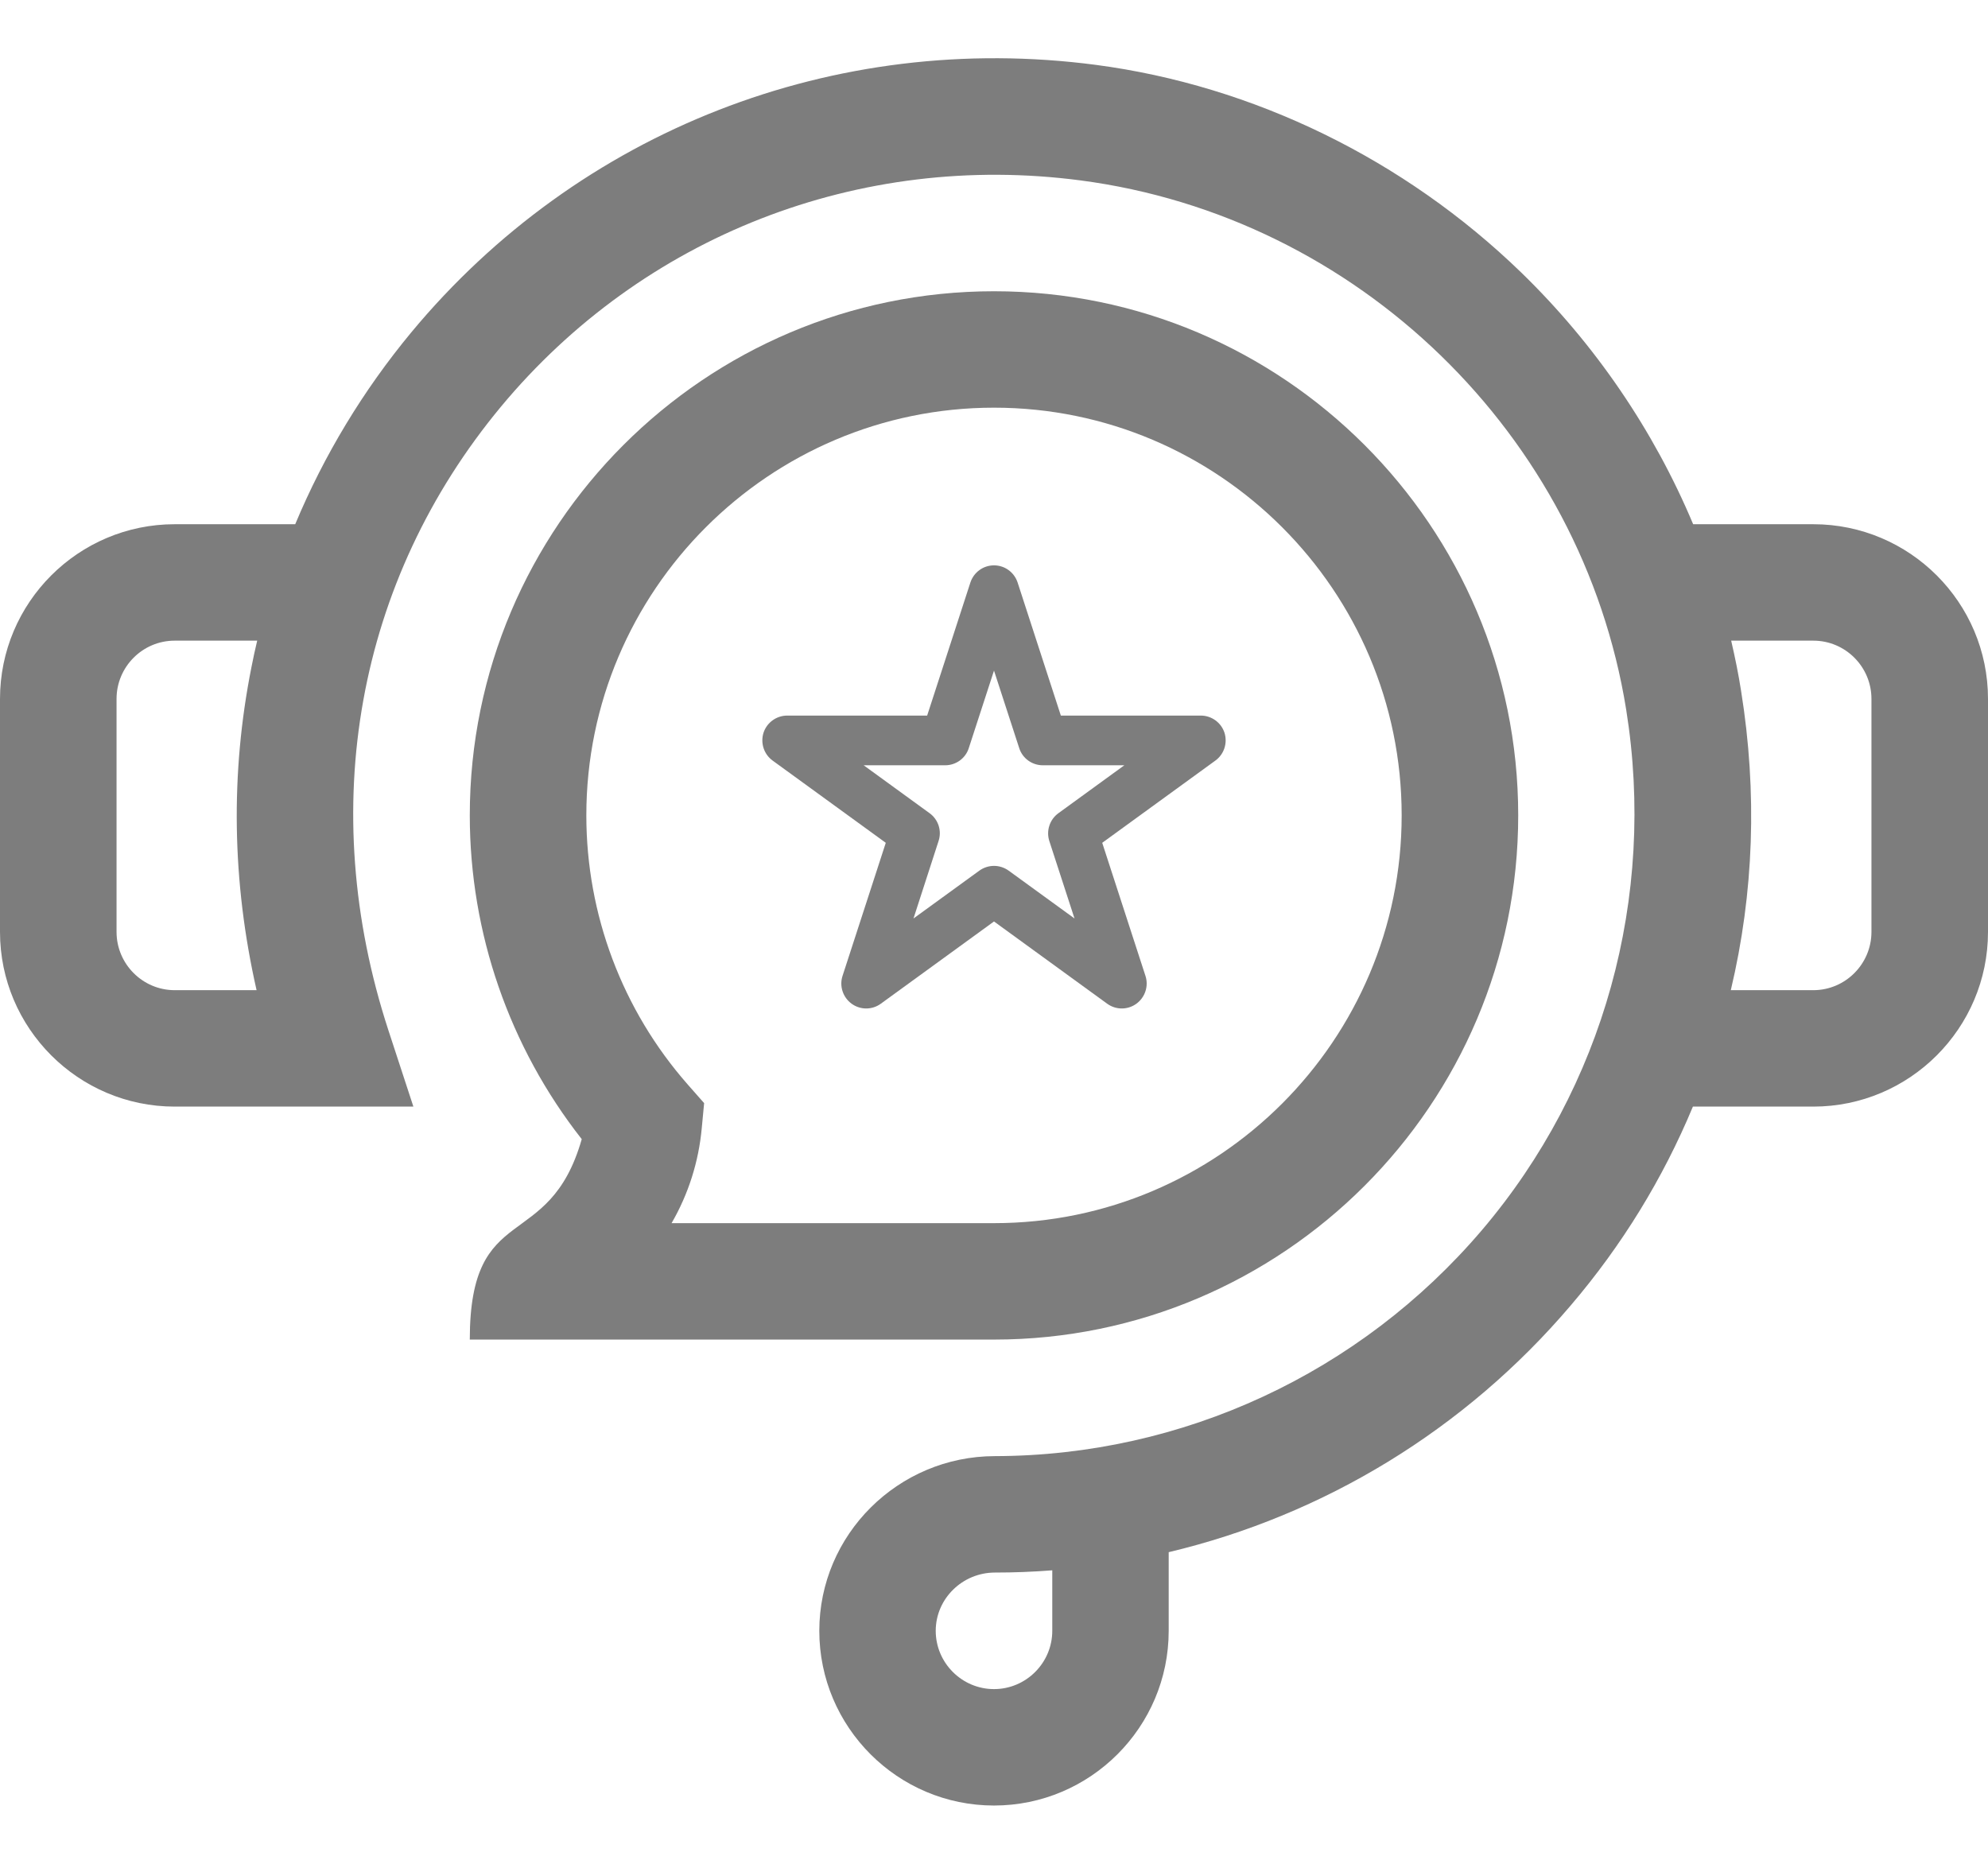 <svg width="16" height="15" viewBox="0 0 16 15" fill="none" xmlns="http://www.w3.org/2000/svg">
<path d="M14.594 4.219H13.627C13.311 3.466 12.839 2.771 12.242 2.192C11.303 1.282 10.088 0.689 8.819 0.522C6.718 0.246 4.658 1.051 3.31 2.675C2.923 3.142 2.608 3.663 2.376 4.219H1.406C0.631 4.219 0 4.849 0 5.625V7.5C0 8.275 0.631 8.906 1.406 8.906H3.327L3.126 8.292C2.541 6.501 2.871 4.672 4.031 3.274C5.173 1.899 6.917 1.218 8.697 1.452C10.927 1.745 12.732 3.496 13.088 5.711C13.33 7.222 12.907 8.748 11.927 9.9C10.945 11.053 9.516 11.716 8.007 11.719C7.228 11.72 6.594 12.351 6.594 13.125C6.594 13.9 7.225 14.531 8 14.531C8.775 14.531 9.406 13.9 9.406 13.125V12.492C10.655 12.195 11.79 11.507 12.641 10.507C13.055 10.022 13.384 9.485 13.625 8.906H14.594C15.369 8.906 16 8.275 16 7.5V5.625C16 4.849 15.369 4.219 14.594 4.219ZM2.065 7.969H1.406C1.148 7.969 0.938 7.758 0.938 7.5V5.625C0.938 5.366 1.148 5.156 1.406 5.156H2.07C2.053 5.226 2.038 5.297 2.024 5.368C1.853 6.225 1.867 7.097 2.065 7.969ZM8.469 13.125C8.469 13.383 8.258 13.594 8 13.594C7.742 13.594 7.531 13.383 7.531 13.125C7.531 12.867 7.745 12.656 8.008 12.656C8.163 12.656 8.316 12.65 8.469 12.638V13.125ZM15.062 7.5C15.062 7.758 14.852 7.969 14.594 7.969H13.93C14.116 7.186 14.144 6.378 14.013 5.562C13.992 5.426 13.964 5.29 13.933 5.156H14.594C14.852 5.156 15.062 5.366 15.062 5.625V7.5Z" fill="#7D7D7D"/>
<path d="M3.781 10.781H8C10.326 10.781 12.219 8.889 12.219 6.562C12.219 4.236 10.326 2.344 8 2.344C5.674 2.344 3.781 4.236 3.781 6.562C3.781 7.51 4.1 8.427 4.682 9.168C4.417 10.095 3.781 9.648 3.781 10.781ZM8 3.281C9.809 3.281 11.281 4.753 11.281 6.562C11.281 8.372 9.809 9.844 8 9.844H5.405C5.54 9.611 5.623 9.351 5.648 9.079L5.667 8.878L5.534 8.727C5.008 8.128 4.719 7.36 4.719 6.562C4.719 4.753 6.191 3.281 8 3.281Z" fill="#7D7D7D"/>
<path fill-rule="evenodd" clip-rule="evenodd" d="M8 4.55C8.087 4.55 8.163 4.606 8.19 4.688L8.538 5.759H9.664C9.751 5.759 9.828 5.815 9.855 5.897C9.881 5.98 9.852 6.07 9.782 6.121L8.871 6.783L9.219 7.854C9.246 7.936 9.216 8.027 9.146 8.078C9.076 8.129 8.981 8.129 8.911 8.078L8 7.416L7.089 8.078C7.019 8.129 6.924 8.129 6.854 8.078C6.784 8.027 6.754 7.936 6.781 7.854L7.129 6.783L6.218 6.121C6.148 6.07 6.119 5.98 6.145 5.897C6.172 5.815 6.249 5.759 6.336 5.759H7.462L7.81 4.688C7.837 4.606 7.913 4.55 8 4.55ZM8 5.397L7.797 6.021C7.771 6.103 7.694 6.159 7.607 6.159H6.951L7.482 6.545C7.552 6.596 7.581 6.686 7.554 6.768L7.352 7.392L7.882 7.007C7.953 6.956 8.047 6.956 8.118 7.007L8.648 7.392L8.445 6.768C8.419 6.686 8.448 6.596 8.518 6.545L9.049 6.159H8.393C8.306 6.159 8.229 6.103 8.203 6.021L8 5.397Z" fill="#7D7D7D"/>
</svg>
